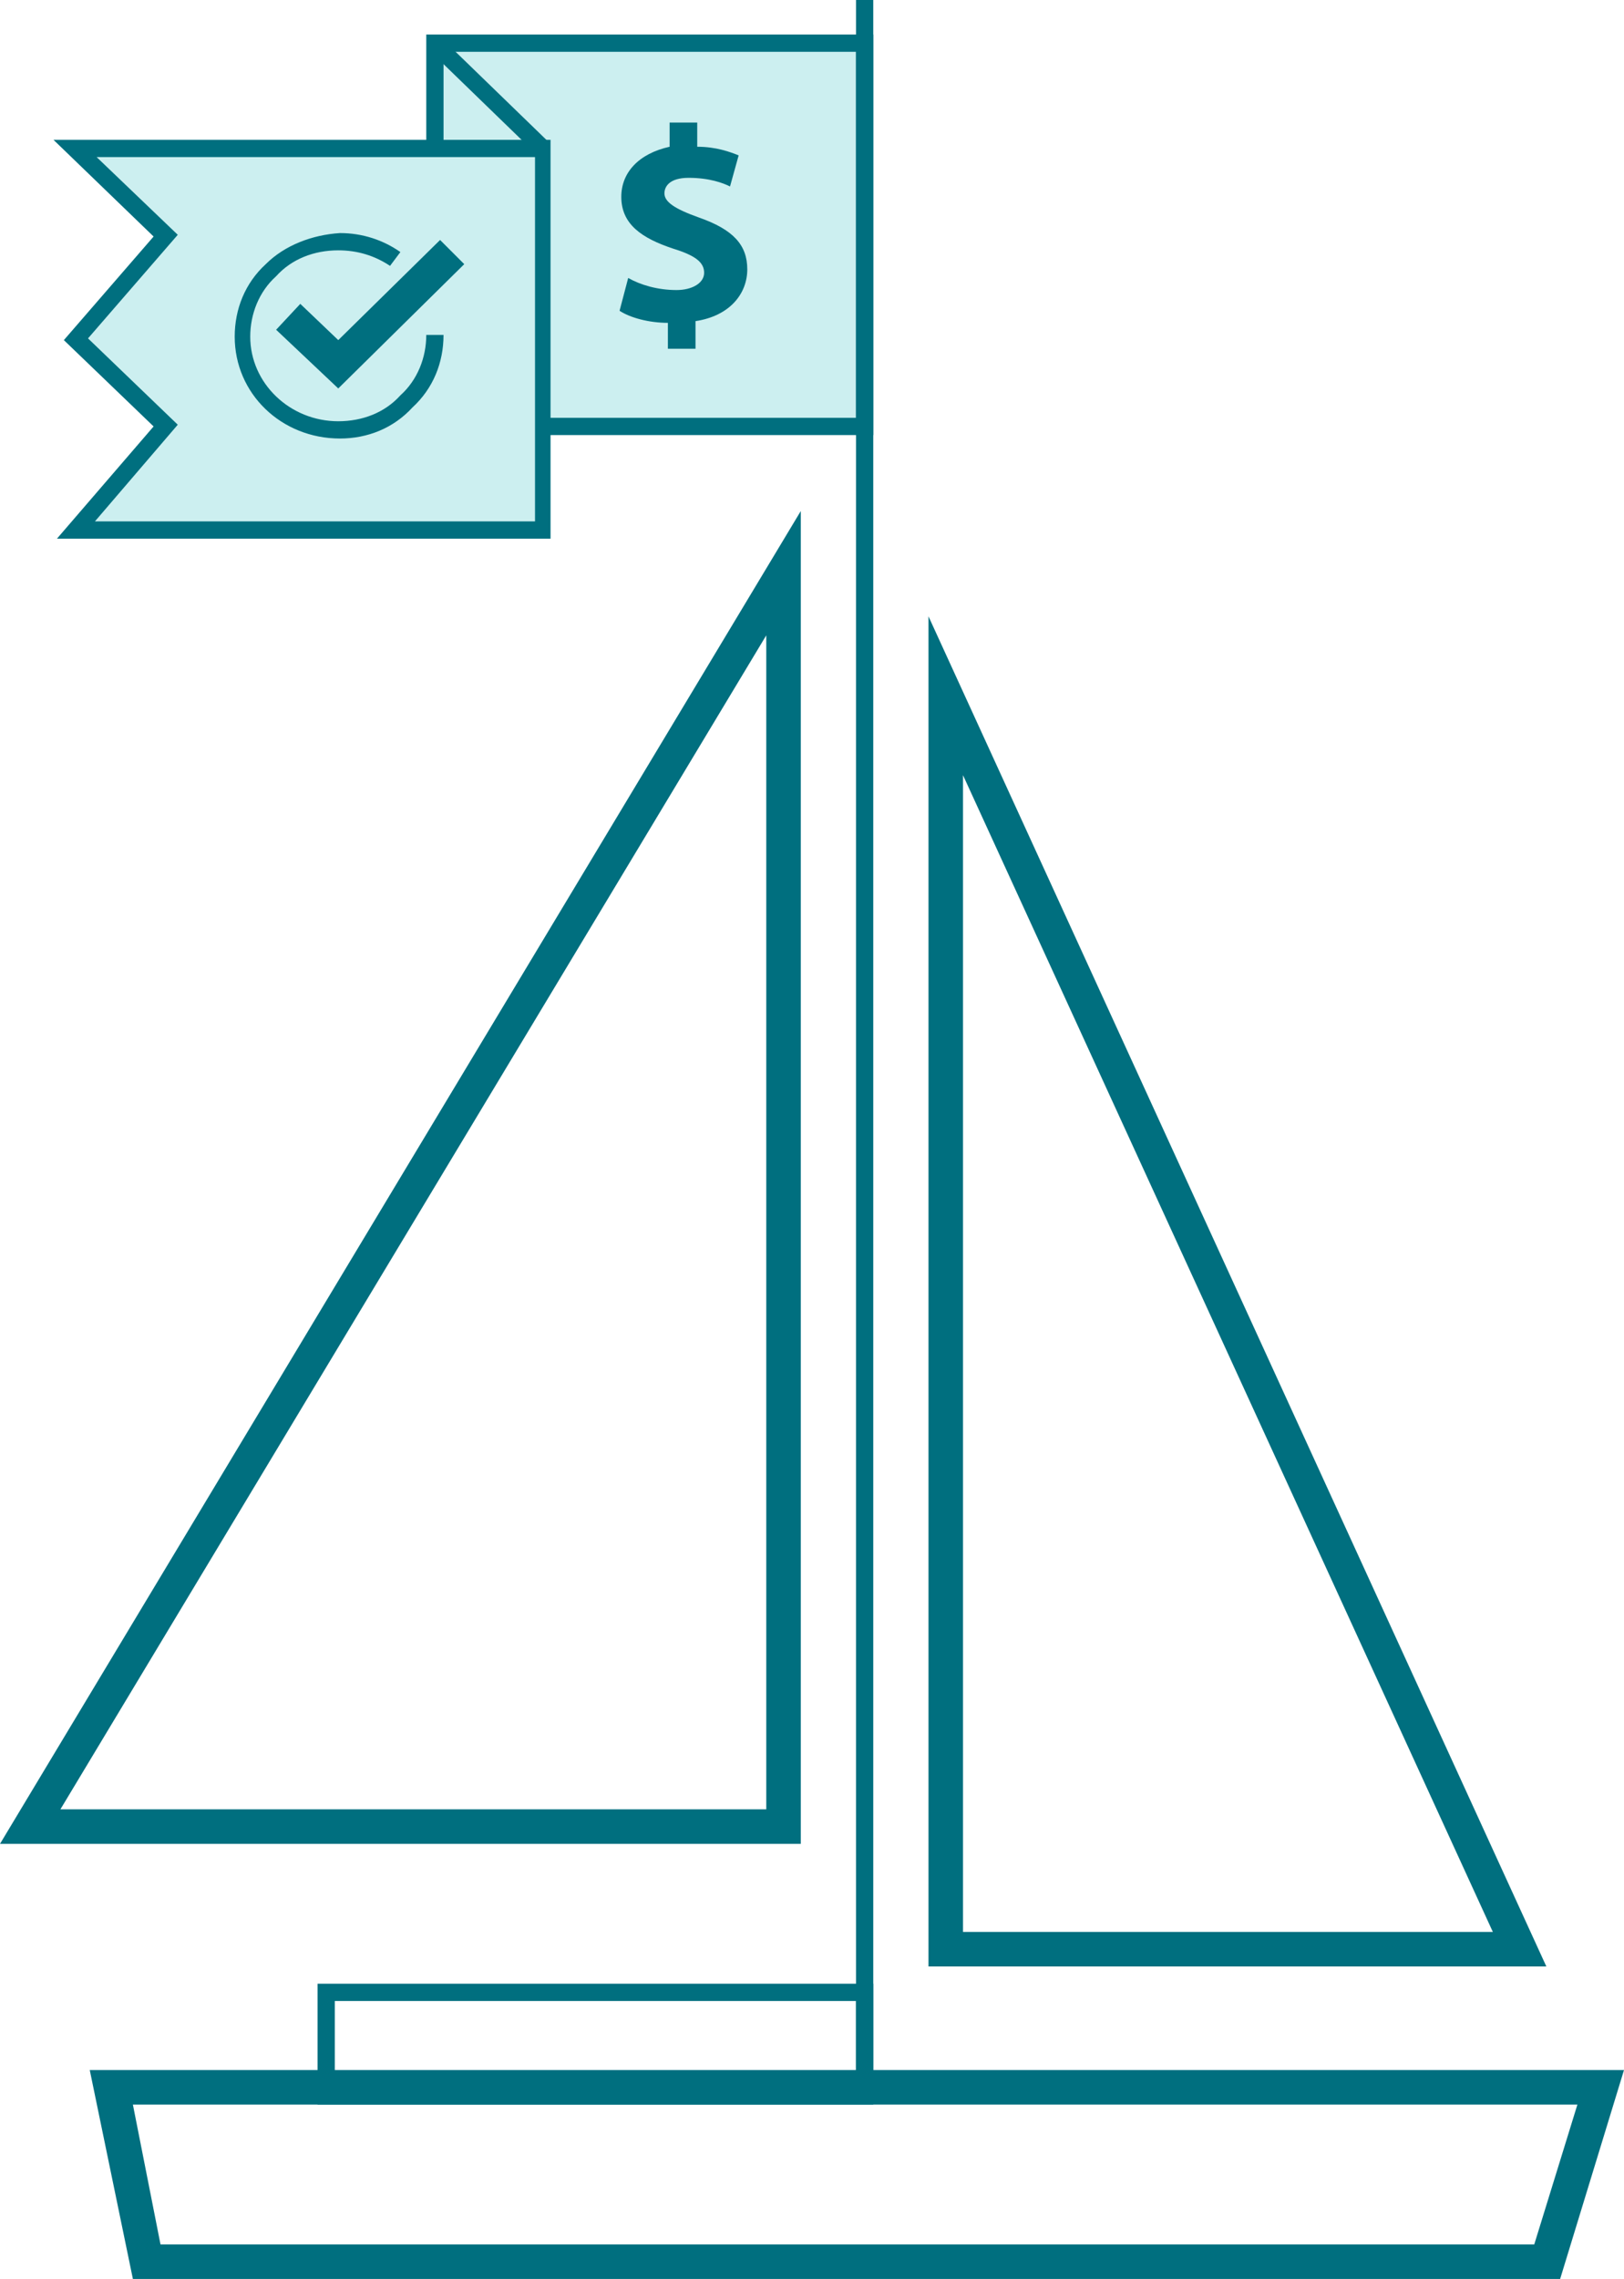 <?xml version="1.0" encoding="utf-8"?>
<!-- Generator: Adobe Illustrator 21.0.2, SVG Export Plug-In . SVG Version: 6.00 Build 0)  -->
<svg version="1.1" id="Layer_1" xmlns="http://www.w3.org/2000/svg" xmlns:xlink="http://www.w3.org/1999/xlink" x="0px" y="0px"
	 viewBox="0 0 94.1 132" style="enable-background:new 0 0 94.1 132;" xml:space="preserve">
<style type="text/css">
	.st0{fill:#CCEFF0;}
	.st1{fill:#006F7F;}
	.st2{enable-background:new    ;}
</style>
<g>
	<g>
		<polyline class="st0" points="25.2,8.6 25.2,2.5 50.1,2.5 50.1,24.7 31.4,24.7 		"/>
		<polygon class="st1" points="50.6,25.2 31.4,25.2 31.4,24.2 49.6,24.2 49.6,3 25.7,3 25.7,8.6 24.7,8.6 24.7,2 50.6,2 		"/>
	</g>
	<g>
		<polygon class="st0" points="31.4,30.7 4.4,30.7 9.6,24.7 4.4,19.6 9.6,13.6 4.4,8.6 31.4,8.6 		"/>
		<path class="st1" d="M31.9,31.2H3.3l5.6-6.5l-5.2-5l5.2-6L3.1,8.1h28.8V31.2z M5.5,30.2h25.5V9.1H5.6l4.7,4.5l-5.2,6l5.2,5
			L5.5,30.2z"/>
	</g>
	<g>
		<polygon class="st1" points="19.6,22.5 16,19.1 17.4,17.6 19.6,19.7 25.5,13.9 26.9,15.3 		"/>
	</g>
	<g>
		<path class="st1" d="M19.7,25.4c-3.4,0-6.1-2.6-6.1-5.9c0-1.6,0.6-3.1,1.8-4.2c1.1-1.1,2.7-1.7,4.3-1.8c0,0,0,0,0,0
			c1.3,0,2.5,0.4,3.5,1.1l-0.6,0.8c-0.9-0.6-1.9-0.9-3-0.9c-1.4,0-2.7,0.5-3.6,1.5c-1,0.9-1.5,2.2-1.5,3.5c0,2.7,2.3,4.9,5.1,4.9
			c0,0,0,0,0,0c1.4,0,2.7-0.5,3.6-1.5c1-0.9,1.5-2.2,1.5-3.5l1,0c0,1.6-0.6,3.1-1.8,4.2C22.8,24.8,21.3,25.4,19.7,25.4
			C19.7,25.4,19.7,25.4,19.7,25.4z"/>
	</g>
	<g>
		<path class="st1" d="M90.4,132H7.7l-2.5-12.1h88.9L90.4,132z M9.3,130h79.6l2.5-8.1H7.7L9.3,130z"/>
	</g>
	<g>
		<path class="st1" d="M50.6,121.9H18.4v-7h32.2V121.9z M19.4,120.9h30.2v-5H19.4V120.9z"/>
	</g>
	<g>
		<rect x="27.8" y="1.2" transform="matrix(0.696 -0.718 0.718 0.696 4.623 22.001)" class="st1" width="1" height="8.7"/>
	</g>
	<g>
		<path class="st1" d="M46.4,106.8H0l46.4-77.2V106.8z M3.5,104.8h40.9v-68L3.5,104.8z"/>
	</g>
	<g>
		<path class="st1" d="M89.6,113.9H53.8V35.7L89.6,113.9z M55.8,111.9h30.7l-30.7-67V111.9z"/>
	</g>
	<g>
		<rect x="49.6" class="st1" width="1" height="120.9"/>
	</g>
	<g class="st2">
		<path class="st1" d="M38.7,20.2v-1.5c-1.1,0-2.2-0.3-2.8-0.7l0.5-1.9c0.7,0.4,1.7,0.7,2.8,0.7c0.9,0,1.6-0.4,1.6-1
			c0-0.6-0.5-1-1.8-1.4c-1.8-0.6-3-1.4-3-3c0-1.4,1-2.5,2.8-2.9V7.1h1.6v1.4c1.1,0,1.9,0.3,2.4,0.5l-0.5,1.8
			c-0.4-0.2-1.2-0.5-2.4-0.5c-1.1,0-1.4,0.5-1.4,0.9c0,0.5,0.6,0.9,2,1.4c2,0.7,2.8,1.6,2.8,3c0,1.4-1,2.7-3,3v1.6H38.7z"/>
	</g>
</g>
</svg>
